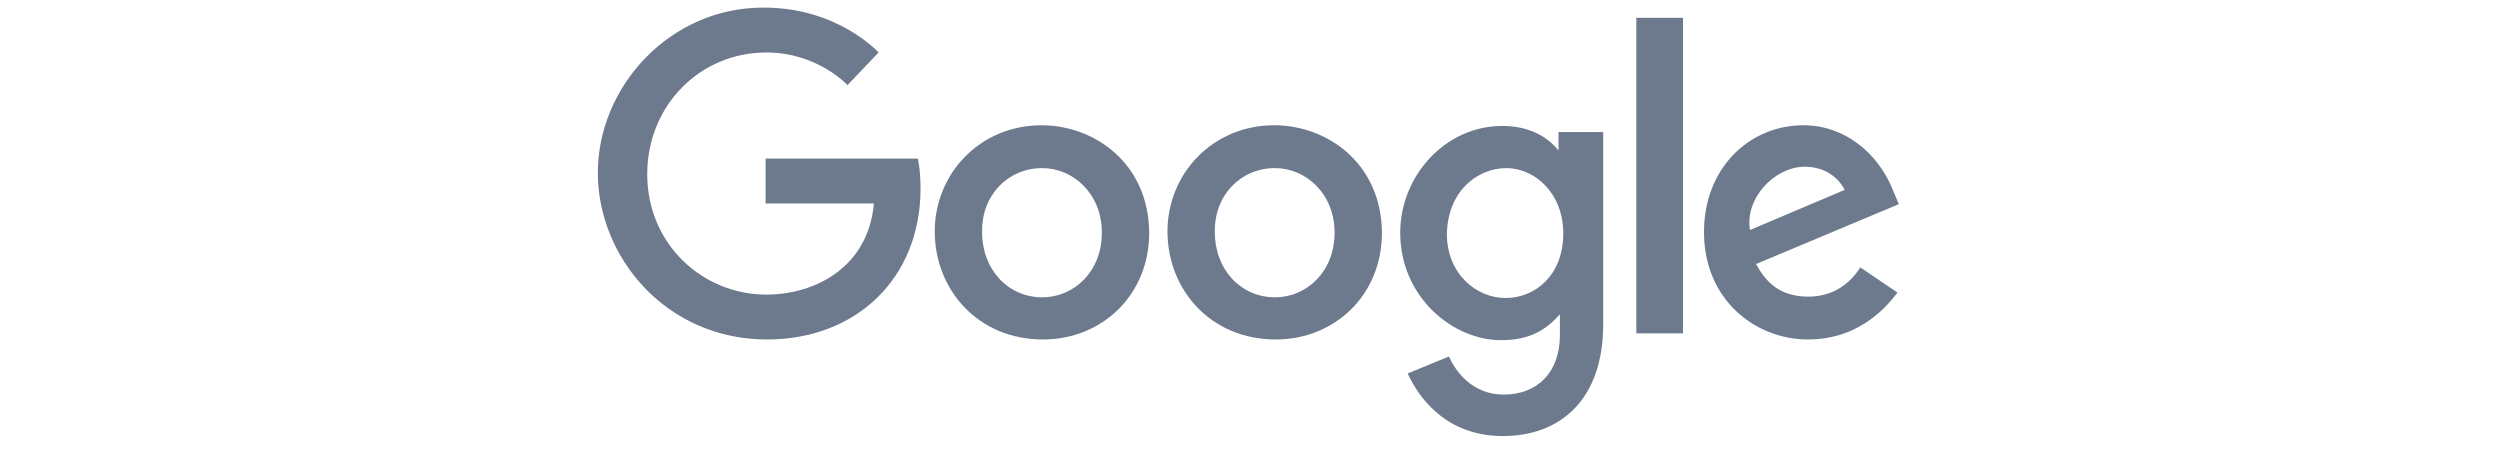 <svg width="227" height="41" viewBox="0 0 227 41" fill="none" xmlns="http://www.w3.org/2000/svg">
<path d="M83.34 14.399H69.518V18.475H79.347C78.855 24.218 74.064 26.749 69.579 26.749C63.805 26.749 58.768 22.18 58.768 15.82C58.768 9.583 63.559 4.766 69.579 4.766C74.248 4.766 76.951 7.73 76.951 7.73L79.777 4.766C79.777 4.766 76.091 0.691 69.395 0.691C60.856 0.629 54.283 7.854 54.283 15.696C54.283 23.353 60.488 30.825 69.641 30.825C77.688 30.825 83.585 25.329 83.585 17.116C83.585 15.387 83.34 14.399 83.34 14.399Z" fill="#6D7A8D"/>
<path fill-rule="evenodd" clip-rule="evenodd" d="M84.875 21.006C84.875 15.819 88.929 11.373 94.581 11.373C99.25 11.373 104.287 14.708 104.348 21.13C104.348 26.811 100.048 30.825 94.704 30.825C88.806 30.825 84.875 26.317 84.875 21.006ZM100.048 21.13C100.048 17.549 97.407 15.264 94.642 15.264C91.509 15.264 89.114 17.734 89.175 21.068C89.175 24.526 91.571 26.996 94.642 26.996C97.468 26.996 100.048 24.712 100.048 21.13Z" fill="#6D7A8D"/>
<path fill-rule="evenodd" clip-rule="evenodd" d="M106.007 21.006C106.007 15.819 110.061 11.373 115.713 11.373C120.381 11.373 125.419 14.708 125.48 21.13C125.48 26.811 121.18 30.825 115.836 30.825C109.938 30.825 106.007 26.317 106.007 21.006ZM121.18 21.13C121.18 17.549 118.539 15.264 115.774 15.264C112.641 15.264 110.246 17.734 110.307 21.068C110.307 24.526 112.703 26.996 115.774 26.996C118.6 26.996 121.18 24.712 121.18 21.13Z" fill="#6D7A8D"/>
<path fill-rule="evenodd" clip-rule="evenodd" d="M127.14 21.13C127.14 16.005 131.194 11.435 136.416 11.435C138.688 11.435 140.409 12.3 141.514 13.658V11.991H145.569V29.466C145.569 36.321 141.637 39.593 136.477 39.593C131.747 39.593 129.105 36.691 127.815 33.912L131.563 32.369C132.115 33.604 133.59 35.827 136.538 35.827C139.61 35.827 141.637 33.789 141.637 30.454V28.54C140.47 29.837 139.057 30.887 136.293 30.887C131.87 30.887 127.14 26.935 127.14 21.13ZM141.944 21.192C141.944 17.487 139.303 15.264 136.784 15.264C134.081 15.264 131.44 17.425 131.378 21.254C131.378 24.773 133.958 27.058 136.723 27.058C139.364 27.058 141.944 25.02 141.944 21.192Z" fill="#6D7A8D"/>
<path fill-rule="evenodd" clip-rule="evenodd" d="M154.722 21.068C154.722 15.264 158.837 11.373 163.752 11.373C167.561 11.373 170.448 13.967 171.738 16.931L172.414 18.537L159.452 23.971C160.25 25.453 161.479 26.934 164.182 26.934C166.578 26.934 168.052 25.638 168.912 24.279L172.291 26.564C170.816 28.54 168.236 30.825 164.182 30.825C159.329 30.825 154.722 27.181 154.722 21.068ZM167.499 17.24C166.885 16.067 165.656 15.14 163.875 15.14C161.11 15.14 158.407 18.043 158.899 20.883L167.499 17.24Z" fill="#6D7A8D"/>
<path d="M148.578 30.269H152.817V1.617H148.578V30.269Z" fill="#6D7A8D"/>
</svg>
